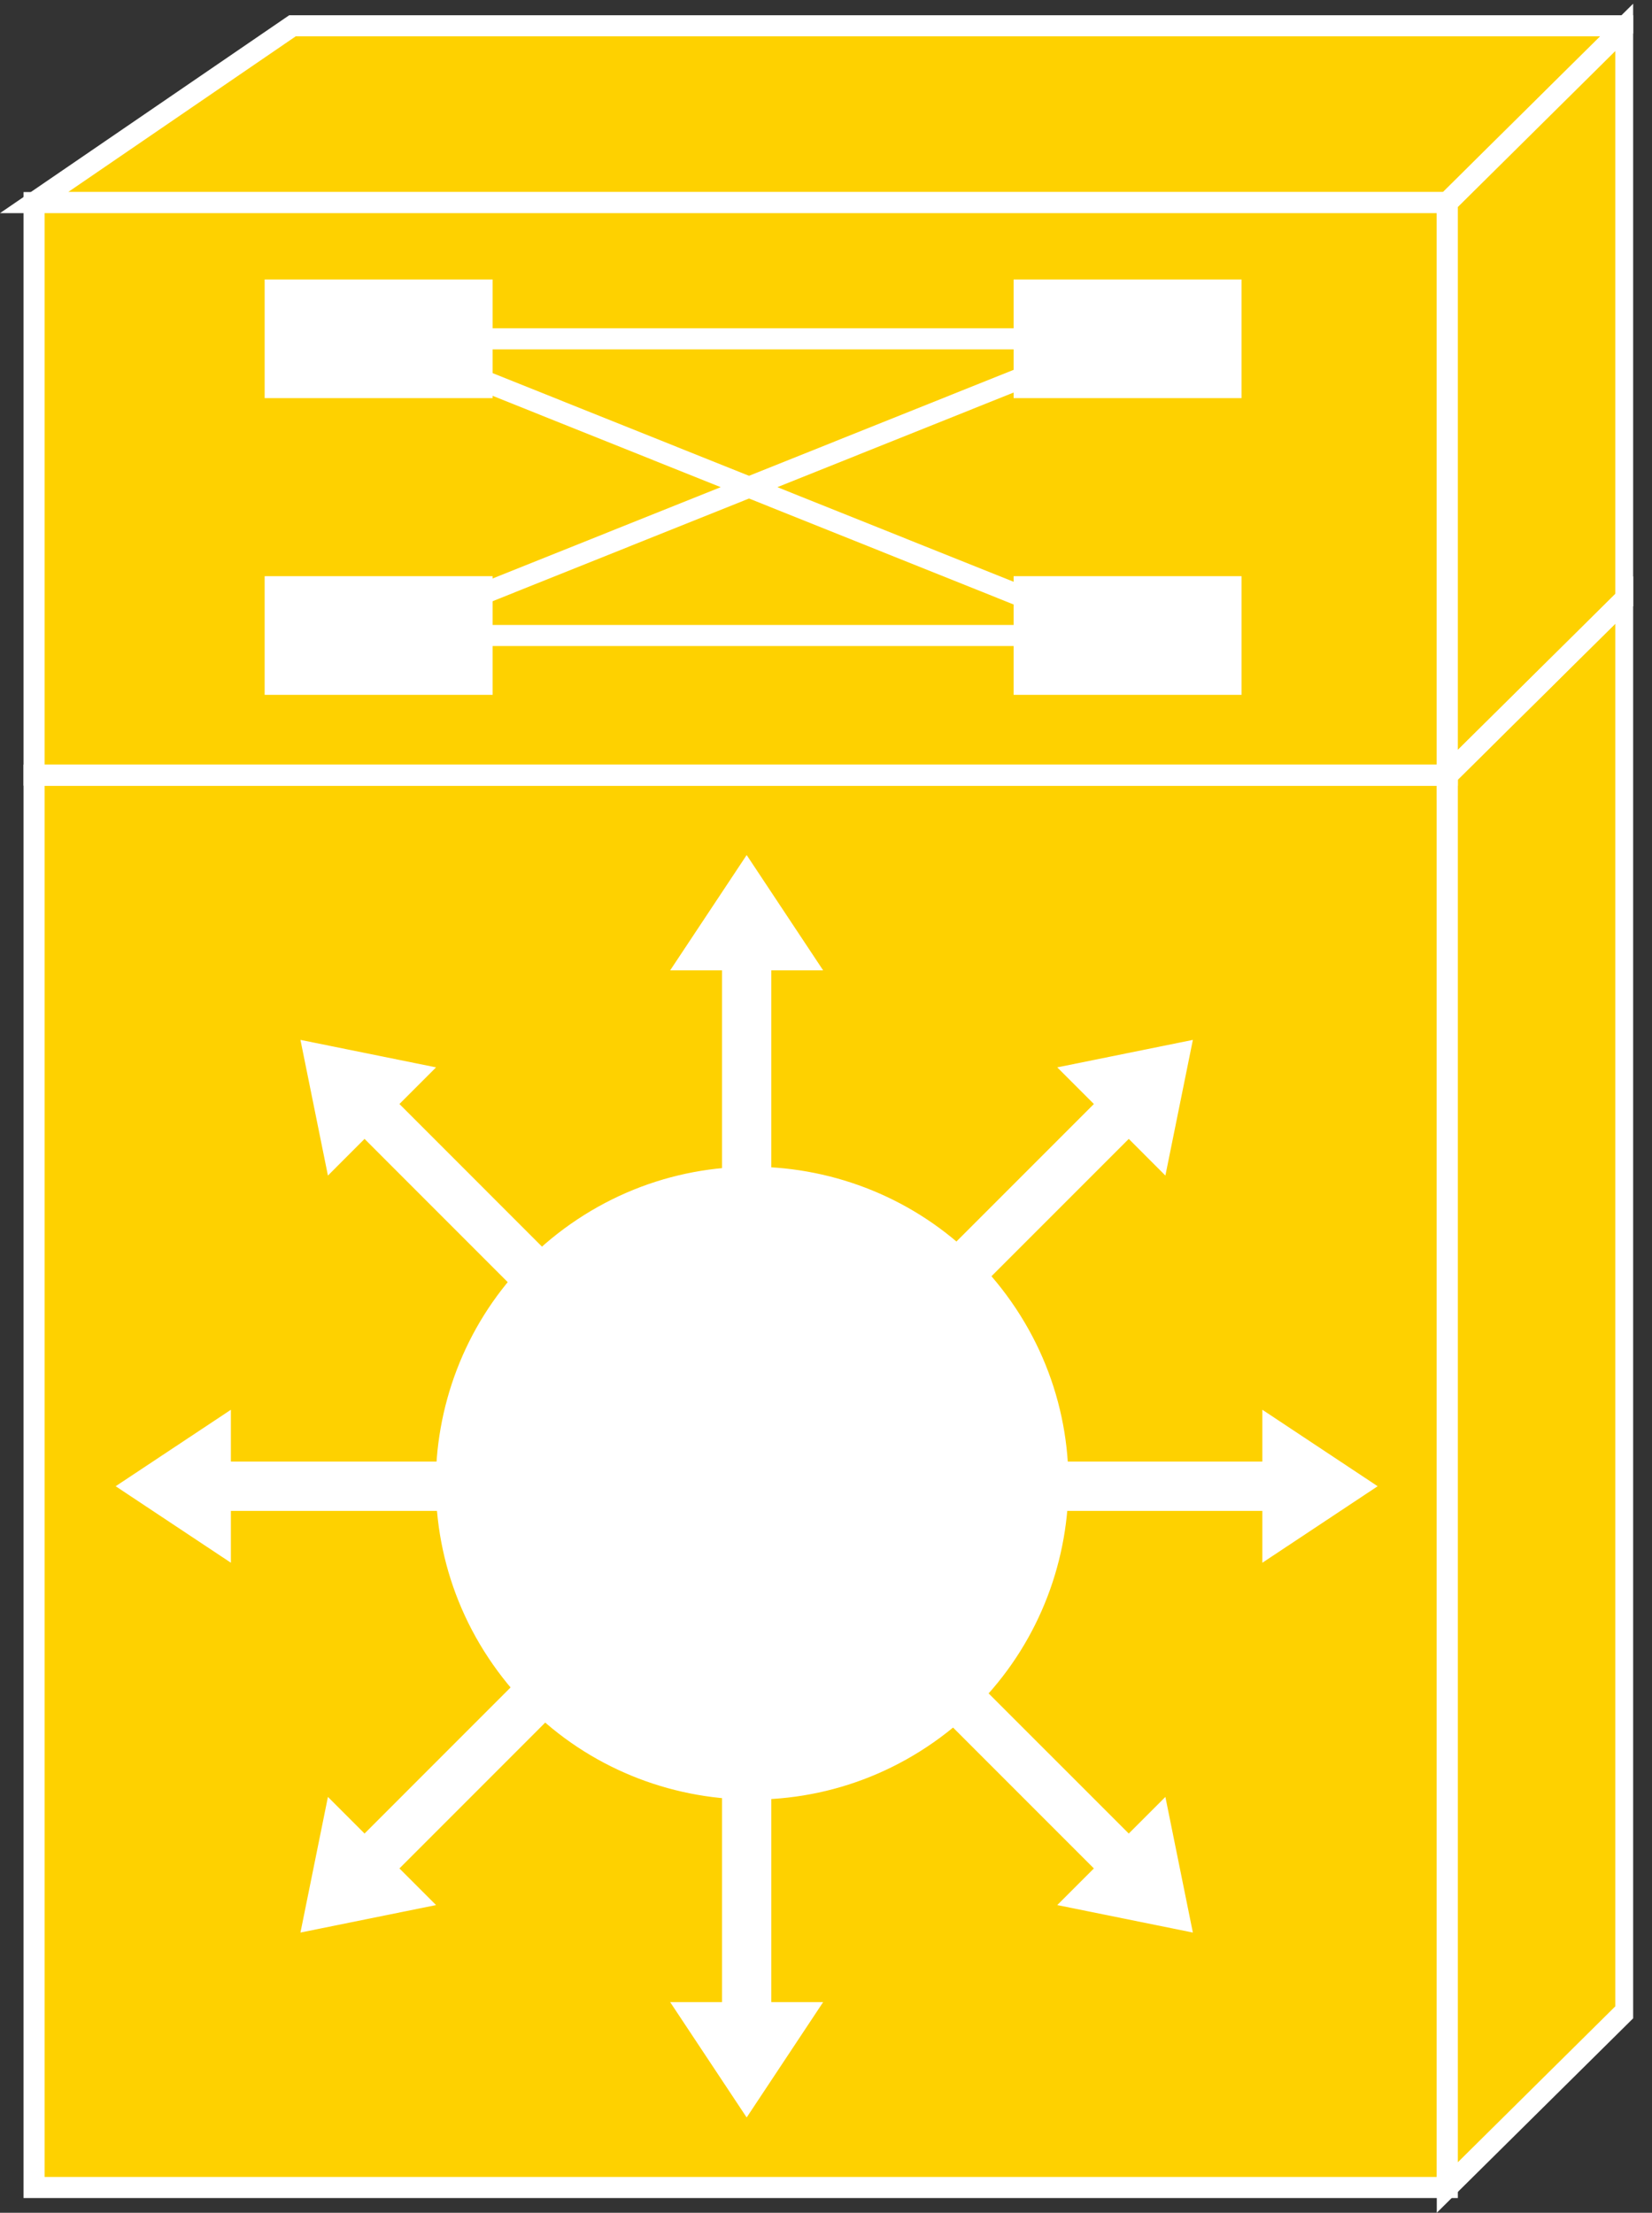 <?xml version="1.0" encoding="UTF-8" standalone="no"?>
<svg
   xmlns:dc="http://purl.org/dc/elements/1.1/"
   xmlns:cc="http://creativecommons.org/ns#"
   xmlns:rdf="http://www.w3.org/1999/02/22-rdf-syntax-ns#"
   xmlns:svg="http://www.w3.org/2000/svg"
   xmlns="http://www.w3.org/2000/svg"
   viewBox="0 0 41.8 55.973"
   height="55.973"
   width="41.8"
   xml:space="preserve"
   id="svg2"
   version="1.1"><rect x="0" y="0" width="41.8" height="55.973" fill="#333333" stroke="none"/><defs
     id="defs6"><clipPath
       id="clipPath20"
       clipPathUnits="userSpaceOnUse"><path
         id="path18"
         d="M 0,420 H 310 V 0 H 0 Z" /></clipPath></defs><g
     transform="matrix(1.333,0,0,-1.333,0,55.973)"
     id="g10"><g
       transform="scale(0.1)"
       id="g12"><g
         id="g14"><g
           clip-path="url(#clipPath20)"
           id="g16"><path
             id="path22"
             style="fill:#FED100;fill-opacity:1;fill-rule:nonzero;stroke:none"
             d="m 6.465,4.797 h 268.262 v 268.008 H 6.465 Z" /><path
             id="path24"
             style="fill:none;stroke:#FFFFFF;stroke-width:4;stroke-linecap:butt;stroke-linejoin:miter;stroke-miterlimit:4;stroke-dasharray:none;stroke-opacity:1"
             d="M 6.465,4.797 V 272.805 H 274.727 V 4.797 Z" /><path
             id="path26"
             style="fill:#FED100;fill-opacity:1;fill-rule:nonzero;stroke:none"
             d="M 308.613,38.34 V 306.359 L 274.727,272.805 V 4.797 l 33.886,33.543" /><path
             id="path28"
             style="fill:none;stroke:#FFFFFF;stroke-width:4;stroke-linecap:butt;stroke-linejoin:miter;stroke-miterlimit:4;stroke-dasharray:none;stroke-opacity:1"
             d="M 308.613,38.34 V 306.359 L 274.727,272.805 V 4.797 Z" /><path
             id="path30"
             style="fill:#FED100;fill-opacity:1;fill-rule:nonzero;stroke:none"
             d="M 55.52,415.012 6.465,381.457 H 274.727 l 33.886,33.555 H 55.52" /><path
             id="path32"
             style="fill:none;stroke:#FFFFFF;stroke-width:4;stroke-linecap:butt;stroke-linejoin:miter;stroke-miterlimit:4;stroke-dasharray:none;stroke-opacity:1"
             d="M 55.52,415.012 6.465,381.457 H 274.727 l 33.886,33.555 z" /><path
             id="path34"
             style="fill:#FED100;fill-opacity:1;fill-rule:nonzero;stroke:none"
             d="m 6.465,272.805 h 268.262 V 381.457 H 6.465 Z" /><path
             id="path36"
             style="fill:none;stroke:#FFFFFF;stroke-width:4;stroke-linecap:butt;stroke-linejoin:miter;stroke-miterlimit:4;stroke-dasharray:none;stroke-opacity:1"
             d="M 6.465,272.805 V 381.457 H 274.727 V 272.805 Z" /><path
             id="path38"
             style="fill:#FED100;fill-opacity:1;fill-rule:nonzero;stroke:none"
             d="M 308.613,306.359 V 415.012 L 274.727,381.457 V 272.805 l 33.886,33.554" /><path
             id="path40"
             style="fill:none;stroke:#FFFFFF;stroke-width:4;stroke-linecap:butt;stroke-linejoin:miter;stroke-miterlimit:4;stroke-dasharray:none;stroke-opacity:1"
             d="M 308.613,306.359 V 415.012 L 274.727,381.457 V 272.805 Z" /><path
             id="path42"
             style="fill:#FED100;fill-opacity:1;fill-rule:nonzero;stroke:none"
             d="M 274.727,272.805 H 6.465" /><path
             id="path44"
             style="fill:none;stroke:#FFFFFF;stroke-width:4;stroke-linecap:butt;stroke-linejoin:miter;stroke-miterlimit:4;stroke-dasharray:none;stroke-opacity:1"
             d="M 274.727,272.805 H 6.465" /><path
             id="path46"
             style="fill:#FED100;fill-opacity:1;fill-rule:nonzero;stroke:none"
             d="m 274.727,272.805 33.886,33.554" /><path
             id="path48"
             style="fill:none;stroke:#FFFFFF;stroke-width:4;stroke-linecap:butt;stroke-linejoin:miter;stroke-miterlimit:4;stroke-dasharray:none;stroke-opacity:1"
             d="m 274.727,272.805 33.886,33.554" /><path
             id="path50"
             style="fill:#FFFFFF;fill-opacity:1;fill-rule:nonzero;stroke:none"
             d="m 50.234,344.348 h 43.273 v 22.52 H 50.234 Z" /><path
             id="path52"
             style="fill:#FFFFFF;fill-opacity:1;fill-rule:nonzero;stroke:none"
             d="m 192.402,344.348 h 43.262 v 22.52 H 192.402 Z" /><path
             id="path54"
             style="fill:#FFFFFF;fill-opacity:1;fill-rule:nonzero;stroke:none"
             d="m 50.234,288.047 h 43.273 v 22.52 H 50.234 Z" /><path
             id="path56"
             style="fill:#FFFFFF;fill-opacity:1;fill-rule:nonzero;stroke:none"
             d="m 192.402,288.047 h 43.262 v 22.52 H 192.402 Z" /><path
             id="path58"
             style="fill:#FED100;fill-opacity:1;fill-rule:nonzero;stroke:none"
             d="M 79.598,355.605 H 212.48" /><path
             id="path60"
             style="fill:none;stroke:#FFFFFF;stroke-width:4;stroke-linecap:butt;stroke-linejoin:miter;stroke-miterlimit:4;stroke-dasharray:none;stroke-opacity:1"
             d="M 79.598,355.605 H 212.48" /><path
             id="path62"
             style="fill:#FED100;fill-opacity:1;fill-rule:nonzero;stroke:none"
             d="M 79.598,299.309 H 212.48" /><path
             id="path64"
             style="fill:none;stroke:#FFFFFF;stroke-width:4;stroke-linecap:butt;stroke-linejoin:miter;stroke-miterlimit:4;stroke-dasharray:none;stroke-opacity:1"
             d="M 79.598,299.309 H 212.48" /><path
             id="path66"
             style="fill:#FED100;fill-opacity:1;fill-rule:nonzero;stroke:none"
             d="M 71.875,299.309 212.48,355.605" /><path
             id="path68"
             style="fill:none;stroke:#FFFFFF;stroke-width:4;stroke-linecap:butt;stroke-linejoin:miter;stroke-miterlimit:4;stroke-dasharray:none;stroke-opacity:1"
             d="M 71.875,299.309 212.48,355.605" /><path
             id="path70"
             style="fill:#FED100;fill-opacity:1;fill-rule:nonzero;stroke:none"
             d="M 71.875,355.605 212.48,299.309" /><path
             id="path72"
             style="fill:none;stroke:#FFFFFF;stroke-width:4;stroke-linecap:butt;stroke-linejoin:miter;stroke-miterlimit:4;stroke-dasharray:none;stroke-opacity:1"
             d="M 71.875,355.605 212.48,299.309" /><path
             id="path74"
             style="fill:#FFFFFF;fill-opacity:1;fill-rule:nonzero;stroke:none"
             d="m 146.406,177.773 v 57.989 h 9.844 l -14.52,21.886 -14.523,-21.886 h 9.844 v -57.989 h 9.355" /><path
             id="path76"
             style="fill:#FFFFFF;fill-opacity:1;fill-rule:nonzero;stroke:none"
             d="m 116.816,169.395 -40.996,41.007 6.953,6.953 -25.742,5.215 5.215,-25.746 6.953,6.957 40.996,-41.008 6.621,6.622" /><path
             id="path78"
             style="fill:#FFFFFF;fill-opacity:1;fill-rule:nonzero;stroke:none"
             d="M 101.824,142.551 H 43.828 v 9.832 l -21.875,-14.512 21.875,-14.519 v 9.843 h 57.996 v 9.356" /><path
             id="path80"
             style="fill:#FFFFFF;fill-opacity:1;fill-rule:nonzero;stroke:none"
             d="m 110.195,112.969 -40.996,-41.004 -6.953,6.949 -5.215,-25.738 25.742,5.215 -6.953,6.953 40.996,41.004 -6.621,6.621" /><path
             id="path82"
             style="fill:#FFFFFF;fill-opacity:1;fill-rule:nonzero;stroke:none"
             d="M 137.051,97.969 V 39.98 h -9.844 l 14.523,-21.895 14.52,21.895 h -9.844 v 57.988 h -9.355" /><path
             id="path84"
             style="fill:#FFFFFF;fill-opacity:1;fill-rule:nonzero;stroke:none"
             d="m 166.633,106.348 41.004,-41.004 -6.953,-6.953 25.742,-5.215 -5.215,25.738 -6.953,-6.949 -41.016,41.004 -6.609,-6.621" /><path
             id="path86"
             style="fill:#FFFFFF;fill-opacity:1;fill-rule:nonzero;stroke:none"
             d="m 181.633,133.195 h 57.984 v -9.843 l 21.887,14.519 -21.887,14.512 v -9.832 h -57.984 v -9.356" /><path
             id="path88"
             style="fill:#FFFFFF;fill-opacity:1;fill-rule:nonzero;stroke:none"
             d="m 173.242,162.773 41.016,41.008 6.953,-6.957 5.215,25.746 -25.742,-5.215 6.953,-6.953 -41.004,-41.007 6.609,-6.622" /><path
             id="path90"
             style="fill:#FFFFFF;fill-opacity:1;fill-rule:nonzero;stroke:none"
             d="m 177.207,89.269 c 27.168,19.02 33.77,56.465 14.746,83.621 C 172.93,200.059 135.488,206.66 108.32,187.637 81.16,168.613 74.57,131.172 93.586,104.016 112.598,76.848 150.039,70.254 177.207,89.269" /></g></g></g></g></svg>